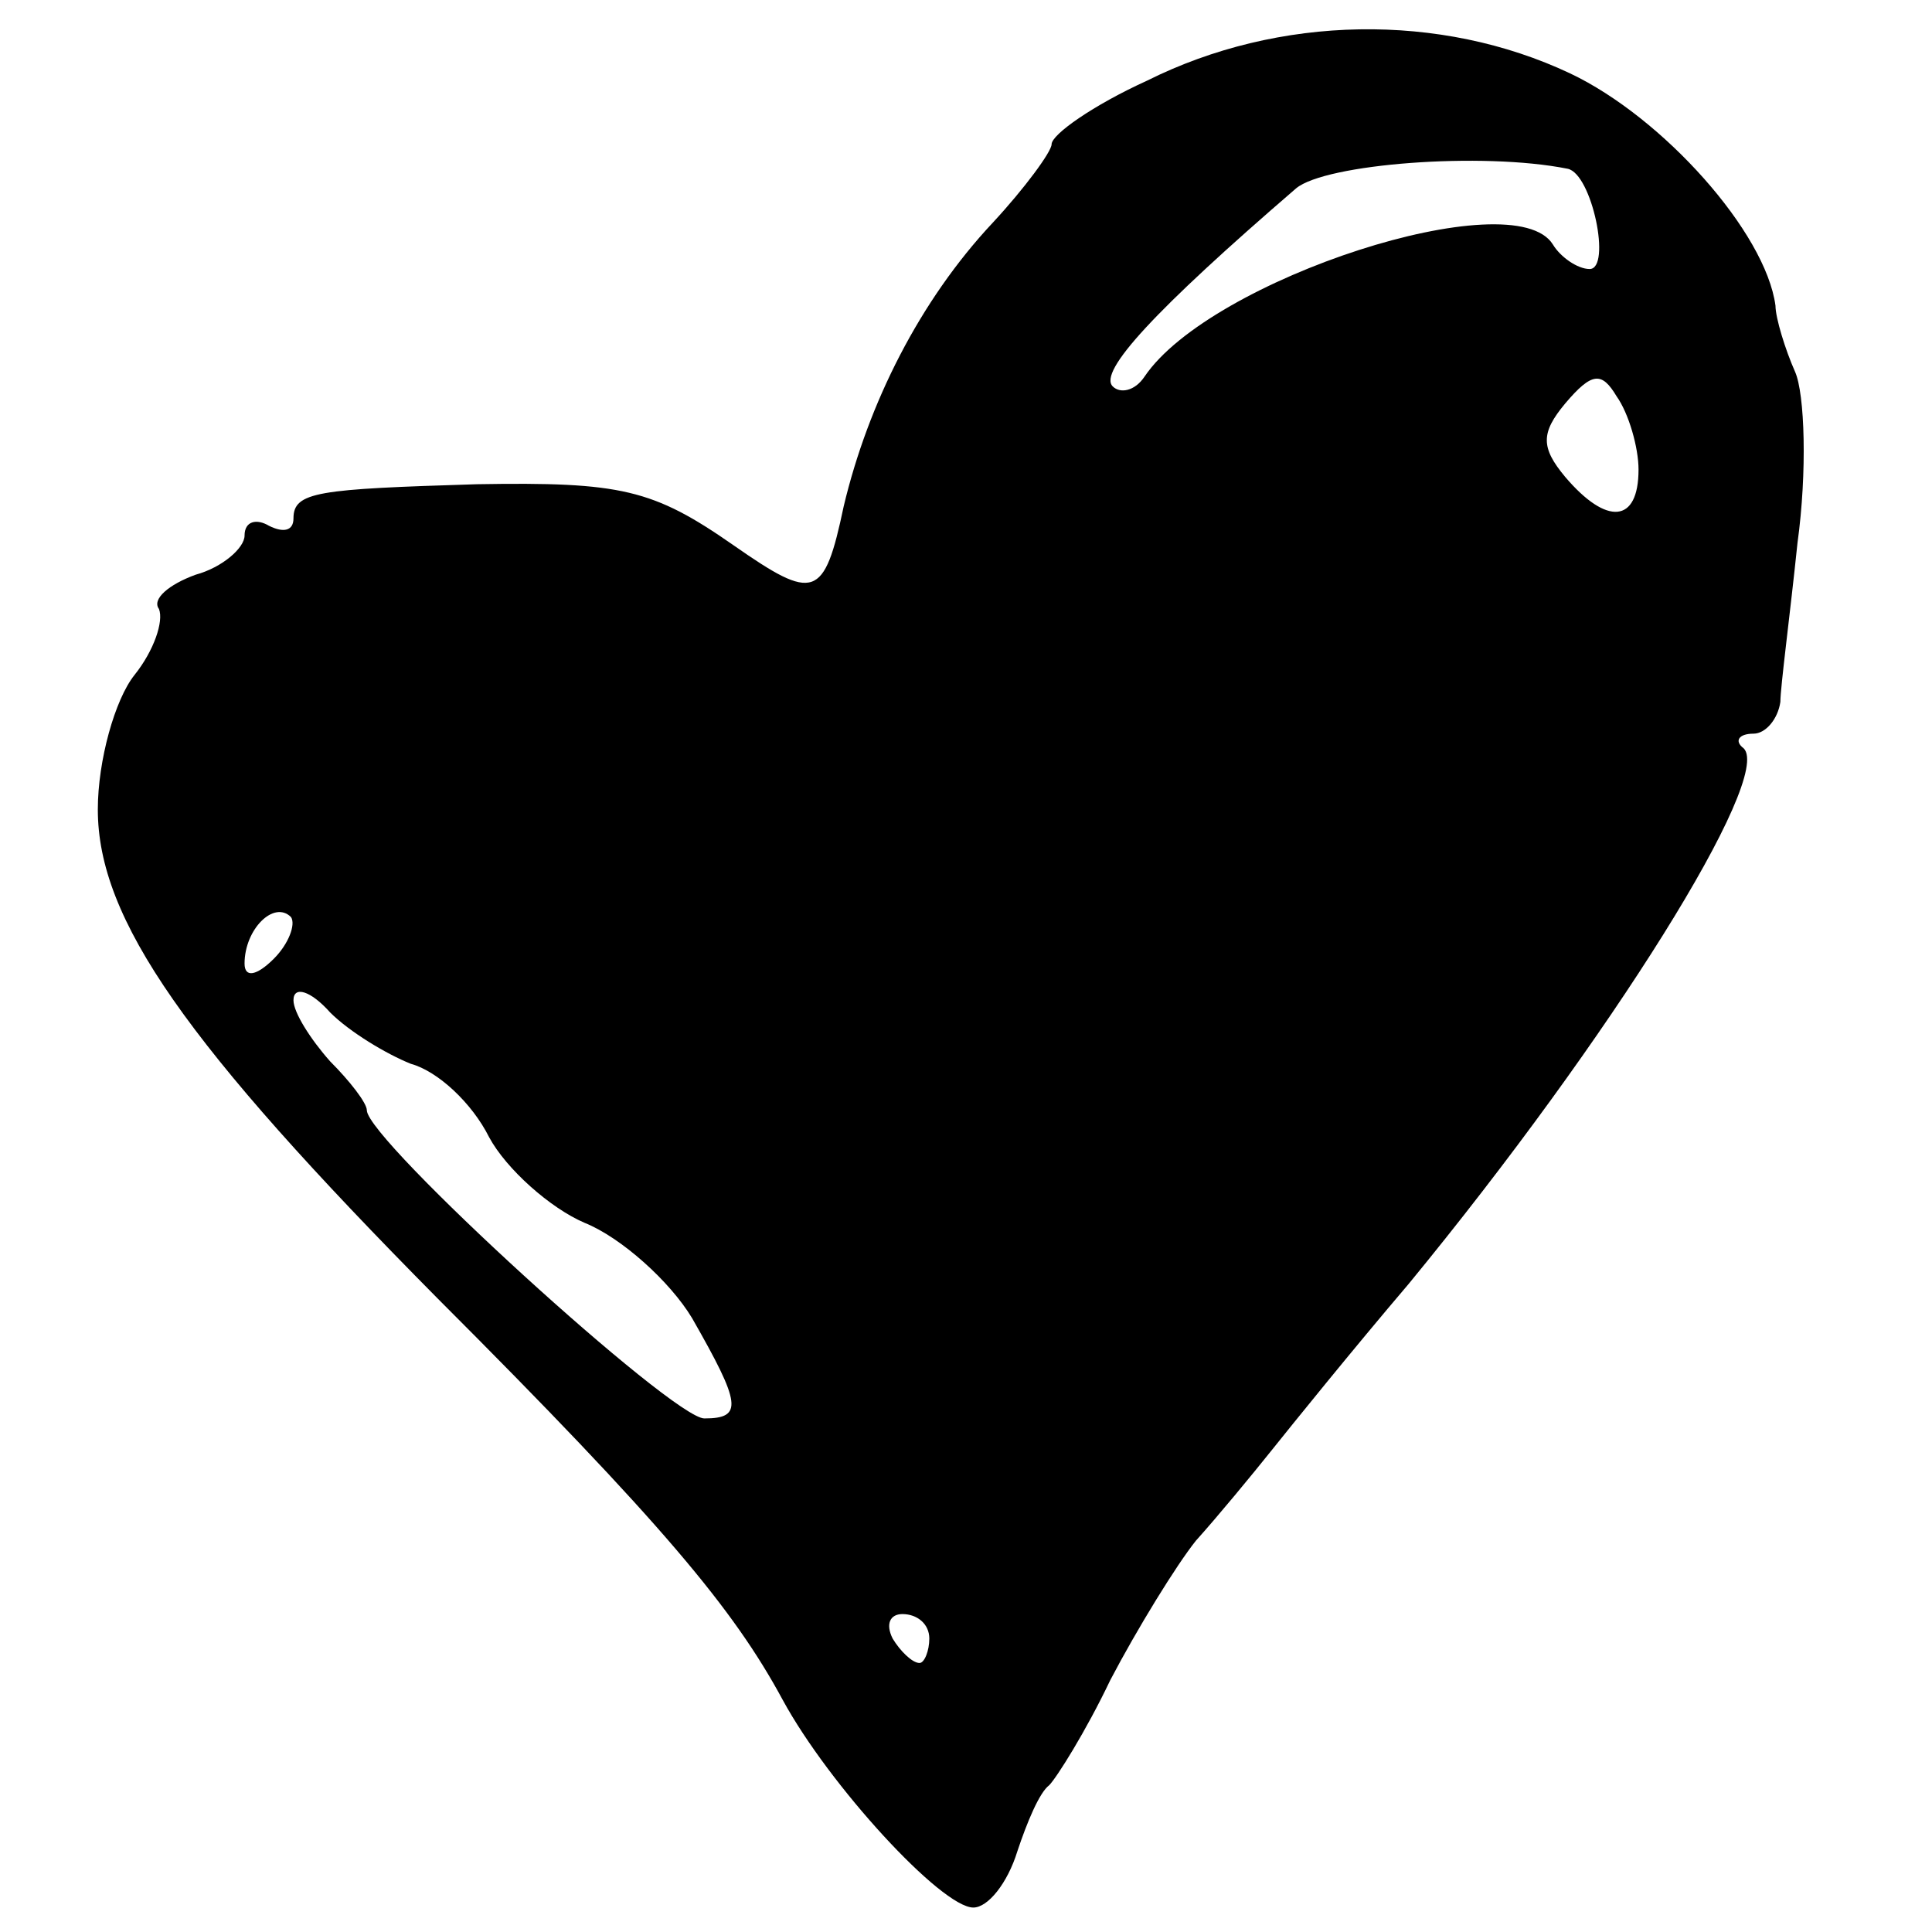 <?xml version="1.0" standalone="no"?>
<!DOCTYPE svg PUBLIC "-//W3C//DTD SVG 20010904//EN"
 "http://www.w3.org/TR/2001/REC-SVG-20010904/DTD/svg10.dtd">
<svg version="1.0" xmlns="http://www.w3.org/2000/svg"
 width="79pt" height="79pt" viewBox="0 0 79 79"
 preserveAspectRatio="xMidYMid meet">
<g transform="translate(0,79) scale(0.1,-0.1)"
fill="#000000" stroke="none">
<path d="M469 757 c-22 -10 -39 -22 -39 -26 0 -3 -11 -18 -24 -32 -30 -32 -51
-74 -61 -116 -8 -38 -12 -39 -45 -16 -33 23 -46 26 -105 25 -65 -2 -75 -3 -75
-14 0 -5 -4 -6 -10 -3 -5 3 -10 2 -10 -4 0 -5 -9 -13 -20 -16 -11 -4 -18 -10
-15 -14 2 -5 -2 -17 -10 -27 -8 -10 -15 -35 -15 -55 0 -45 36 -96 139 -200 92
-92 121 -127 141 -164 19 -35 65 -85 78 -85 6 0 14 10 18 23 4 12 9 24 13 27
3 3 15 22 25 43 11 21 27 47 35 57 9 10 23 27 31 37 8 10 33 41 56 68 83 101
149 207 137 219 -4 3 -2 6 4 6 5 0 10 6 11 13 0 6 4 36 7 65 4 29 3 61 -1 70
-4 9 -8 22 -8 27 -4 30 -46 77 -84 95 -53 25 -119 24 -173 -3z m172 -36 c10
-2 18 -41 9 -41 -5 0 -12 5 -15 10 -16 26 -140 -14 -167 -54 -4 -6 -10 -7 -13
-4 -6 6 17 31 75 81 12 10 76 15 111 8z m29 -123 c0 -22 -13 -23 -30 -3 -10
12 -10 18 0 30 11 13 15 13 21 3 5 -7 9 -21 9 -30z m-558 -200 c-7 -7 -12 -8
-12 -2 0 14 12 26 19 19 2 -3 -1 -11 -7 -17z m56 -43 c11 -3 25 -16 32 -30 7
-13 25 -29 39 -35 15 -6 35 -24 44 -39 20 -35 21 -41 5 -41 -13 0 -138 114
-138 126 0 3 -7 12 -15 20 -8 9 -15 20 -15 25 0 6 7 4 15 -5 8 -8 23 -17 33
-21z m212 -235 c0 -5 -2 -10 -4 -10 -3 0 -8 5 -11 10 -3 6 -1 10 4 10 6 0 11
-4 11 -10z"/>
</g>
</svg>
